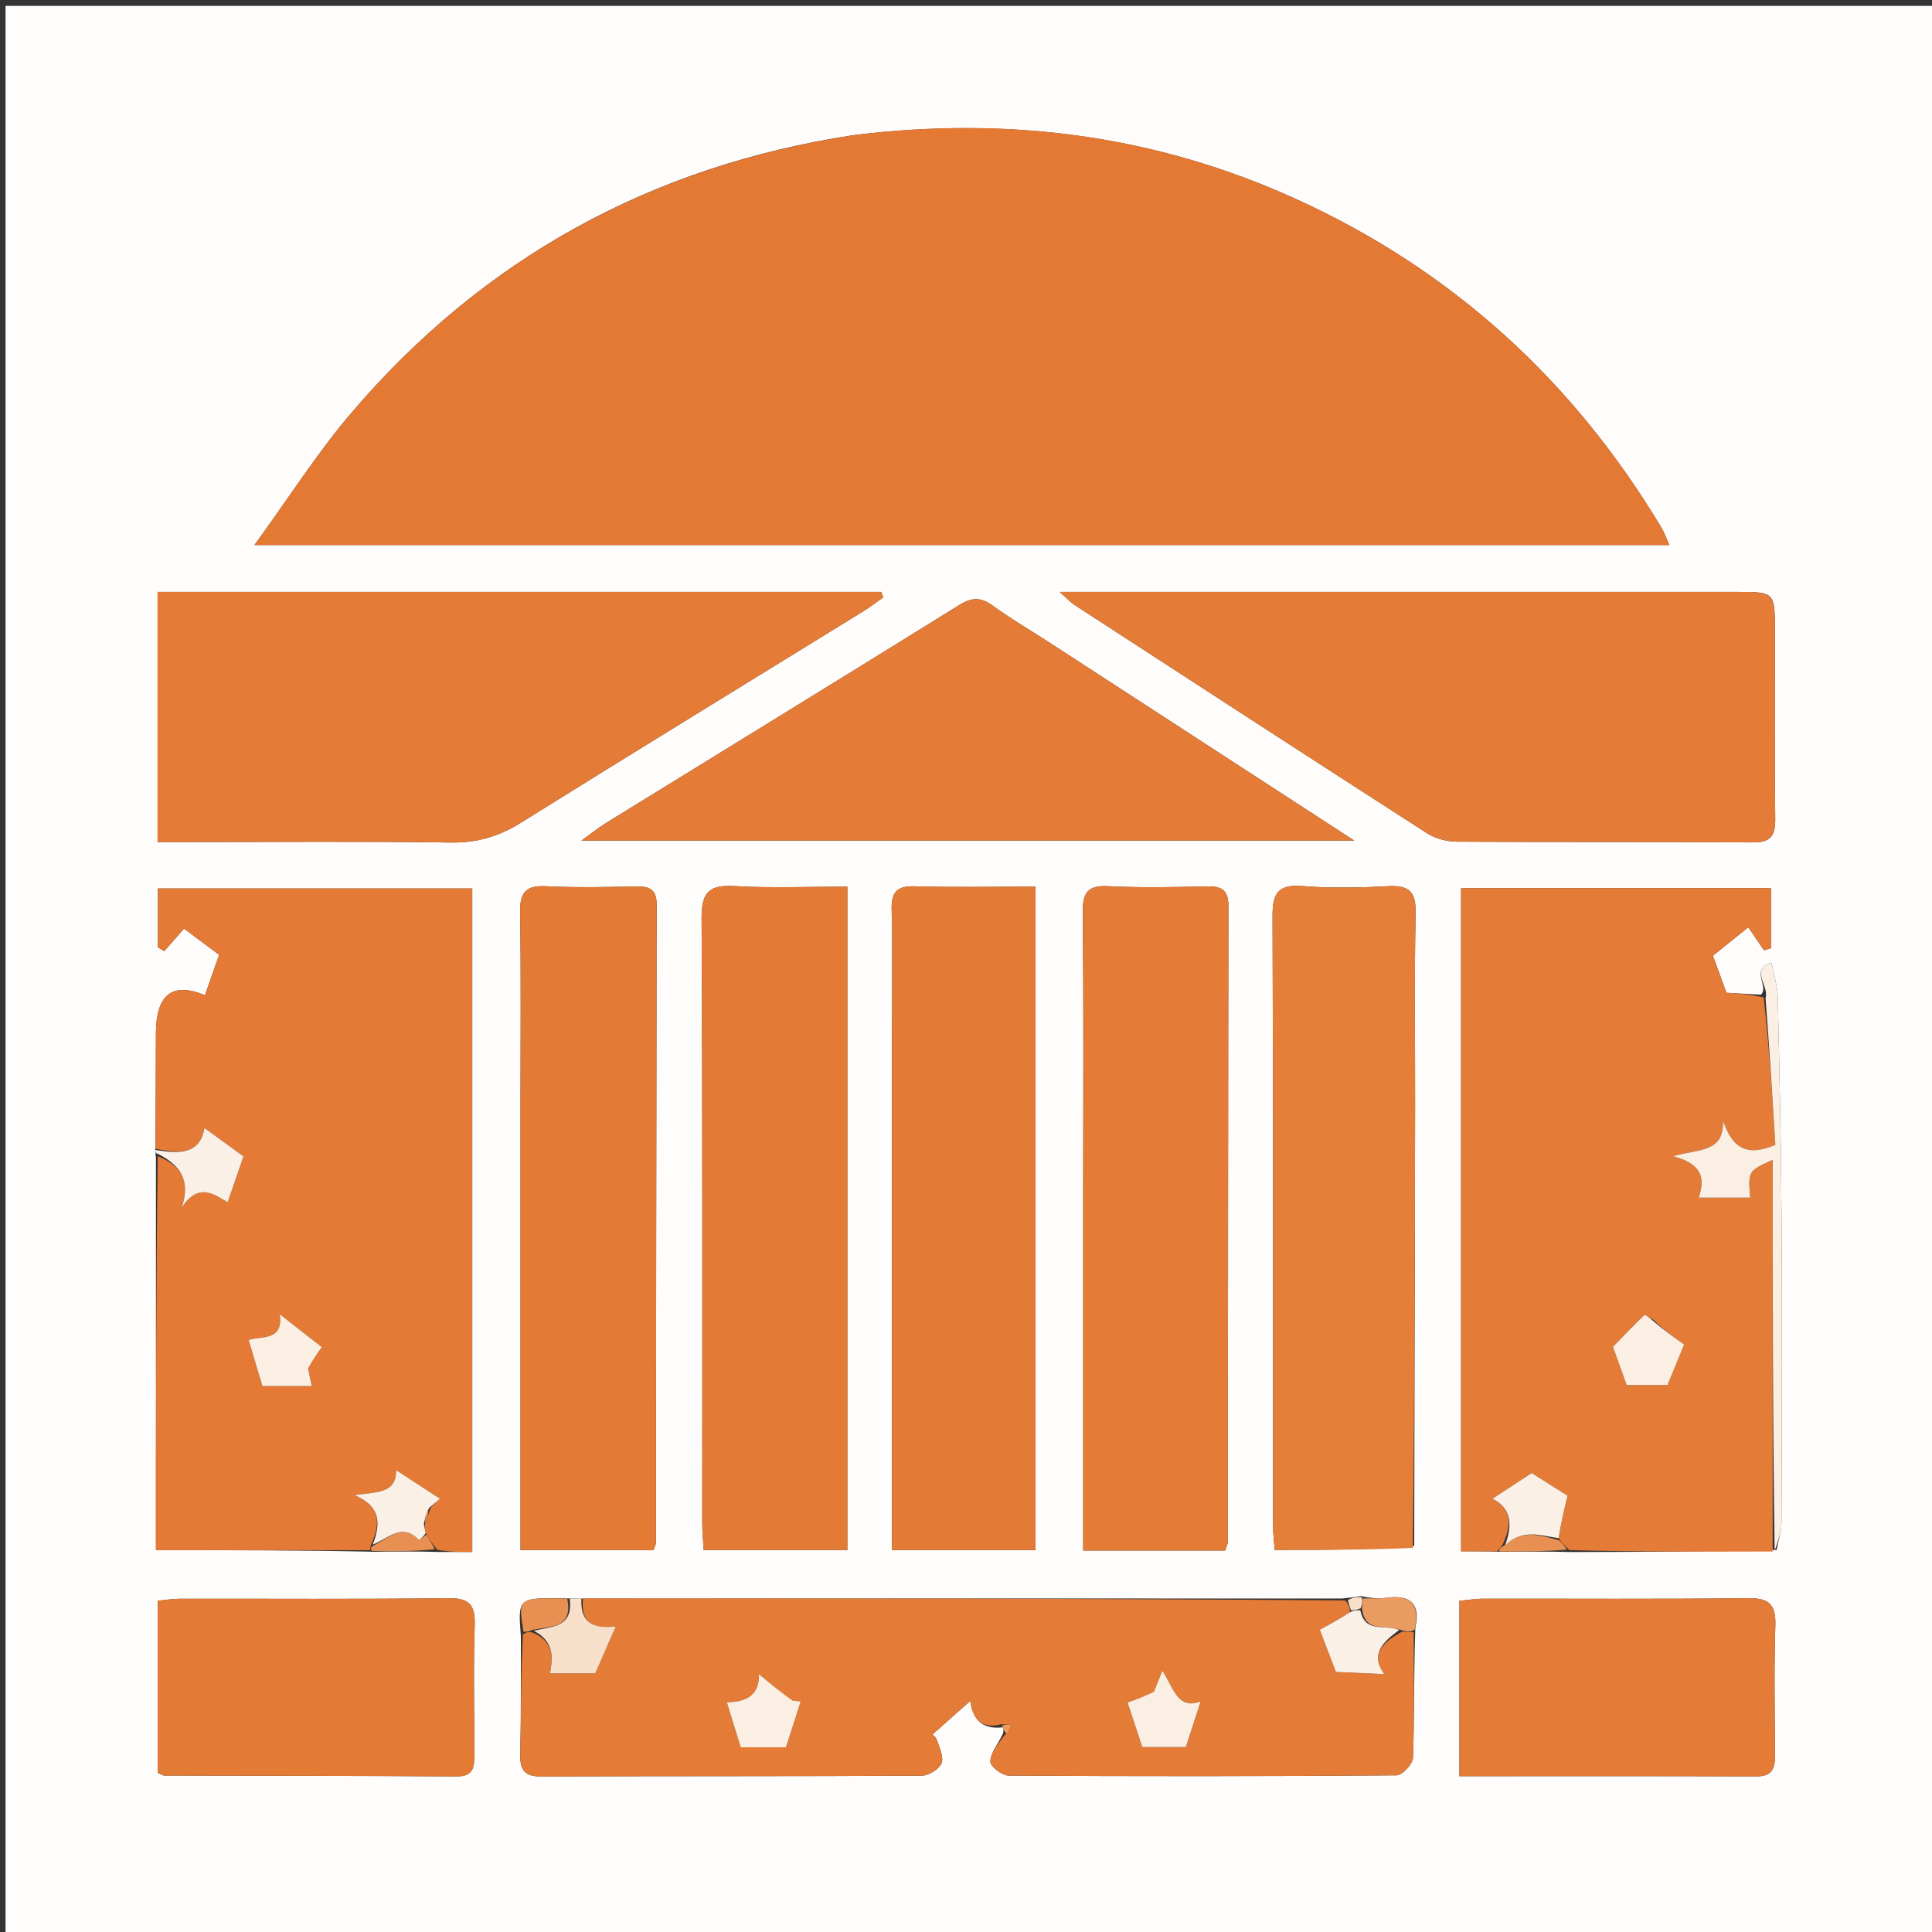 <svg version="1.1" id="Layer_1" xmlns="http://www.w3.org/2000/svg" xmlns:xlink="http://www.w3.org/1999/xlink" x="0px" y="0px"
	 width="100%" viewBox="0 0 360 360" enable-background="new 0 0 360 360" xml:space="preserve">
<rect x="0" y="0" width="360" height="360" fill="#333333" stroke="none"/>
<path fill="#FFFDFC" opacity="1" stroke="none" 
	d="
M194,361 
	C129.356,361 65.211,361 1.033,361 
	C1.033,241.064 1.033,121.128 1.033,1.096 
	C120.894,1.096 240.789,1.096 360.842,1.096 
	C360.842,121 360.842,241 360.842,361 
	C305.461,361 249.981,361 194,361 
M253.591,297.41 
	C252.747,297.539 251.903,297.668 250.116,297.859 
	C202.96,297.85 155.804,297.841 108.029,297.872 
	C107.405,297.89 106.781,297.907 105.224,297.826 
	C96.494,297.693 96.494,297.693 97.06,304.963 
	C97.037,312.282 97.11,319.603 96.942,326.918 
	C96.874,329.881 97.793,331.035 100.907,331.022 
	C124.528,330.924 148.15,331.002 171.771,330.866 
	C173.051,330.858 174.946,329.696 175.425,328.585 
	C175.905,327.469 175.082,325.706 174.609,324.302 
	C174.377,323.609 173.645,323.085 173.746,323.204 
	C176.225,320.999 178.473,319.001 180.797,316.935 
	C181.219,319.967 182.629,322.336 186.84,321.869 
	C186.984,322.27 187.128,322.671 186.667,323.484 
	C185.886,325.078 184.556,326.667 184.541,328.267 
	C184.533,329.156 186.716,330.843 187.92,330.85 
	C212.02,330.997 236.123,330.995 260.223,330.801 
	C261.302,330.792 263.25,328.711 263.291,327.542 
	C263.564,319.748 263.429,311.94 263.729,303.291 
	C264.692,298.839 262.844,297.12 258.431,297.714 
	C256.961,297.912 255.45,297.812 253.591,297.41 
M328.128,185.342 
	C325.8,185.216 323.471,185.09 321.705,184.994 
	C320.776,182.447 319.811,179.805 319.182,178.08 
	C321.53,176.192 323.691,174.454 325.766,172.785 
	C326.654,174.083 327.682,175.586 328.71,177.09 
	C329.153,176.943 329.596,176.795 330.039,176.648 
	C330.039,172.944 330.039,169.24 330.039,165.5 
	C310.656,165.5 291.567,165.5 272.252,165.5 
	C272.252,206.827 272.252,247.865 272.252,289.061 
	C274.714,289.061 276.859,289.061 279.926,289.154 
	C283.948,289.116 287.97,289.077 292.919,289.204 
	C305.384,289.17 317.849,289.135 331.044,288.817 
	C331.361,287.092 331.947,285.368 331.953,283.642 
	C332.019,264.833 332.08,246.024 331.966,227.215 
	C331.883,213.429 331.588,199.643 331.263,185.86 
	C331.212,183.696 330.502,181.548 330.097,179.392 
	C325.964,180.723 329.729,183.676 328.128,185.342 
M29.059,215.924 
	C29.059,240.203 29.059,264.483 29.059,288.853 
	C42.759,288.853 55.868,288.853 69.73,289.145 
	C73.486,289.099 77.243,289.053 81.906,289.192 
	C83.858,289.192 85.809,289.192 88,289.192 
	C88,247.71 88,206.713 88,165.552 
	C68.243,165.552 48.865,165.552 29.43,165.552 
	C29.43,169.434 29.43,172.977 29.43,176.52 
	C29.823,176.757 30.216,176.994 30.609,177.231 
	C32.019,175.626 33.43,174.021 34.293,173.04 
	C36.608,174.768 38.87,176.456 40.829,177.919 
	C40.089,180.029 39.136,182.748 38.193,185.437 
	C32.179,182.96 29.078,185.184 29.058,192.567 
	C29.039,199.725 29.007,206.884 28.95,214.515 
	C28.95,214.515 28.994,214.987 29.059,215.924 
M158.939,25.194 
	C121.378,30.945 90.048,48.088 65.405,77.013 
	C59.131,84.378 53.903,92.633 47.409,101.56 
	C136.392,101.56 223.471,101.56 311.054,101.56 
	C310.431,100.16 310.13,99.24 309.645,98.43 
	C293.175,70.916 270.515,50.233 241.269,36.982 
	C215.296,25.214 188.058,21.626 158.939,25.194 
M93.5,110.299 
	C72.111,110.299 50.723,110.299 29.362,110.299 
	C29.362,126.236 29.362,141.317 29.362,156.9 
	C31.455,156.9 33.245,156.9 35.034,156.9 
	C51.351,156.9 67.67,156.747 83.983,156.993 
	C88.873,157.067 92.955,155.866 97.066,153.3 
	C118.241,140.081 139.54,127.06 160.785,113.954 
	C162.092,113.148 163.311,112.199 164.571,111.316 
	C164.451,110.977 164.331,110.638 164.21,110.299 
	C140.974,110.299 117.737,110.299 93.5,110.299 
M330.737,117.662 
	C330.726,110.295 330.726,110.296 323.587,110.296 
	C283.594,110.295 243.602,110.293 203.609,110.292 
	C201.964,110.292 200.319,110.292 197.445,110.292 
	C199.115,111.783 199.553,112.29 200.092,112.64 
	C222.021,126.885 243.94,141.147 265.938,155.286 
	C267.505,156.293 269.658,156.821 271.543,156.833 
	C289.873,156.947 308.203,156.831 326.532,156.973 
	C329.898,156.999 330.823,155.788 330.787,152.619 
	C330.657,141.29 330.736,129.957 330.737,117.662 
M195.082,119.427 
	C191.724,117.265 188.262,115.246 185.042,112.894 
	C182.849,111.291 181.161,111.236 178.795,112.706 
	C156.888,126.32 134.897,139.8 112.944,153.341 
	C111.528,154.214 110.226,155.273 108.33,156.634 
	C156.513,156.634 203.691,156.634 252.353,156.634 
	C232.688,143.86 214.188,131.842 195.082,119.427 
M166.207,191.5 
	C166.207,223.896 166.207,256.292 166.207,288.84 
	C175.523,288.84 184.21,288.84 192.944,288.84 
	C192.944,247.563 192.944,206.692 192.944,165.218 
	C185.244,165.218 177.8,165.363 170.365,165.153 
	C166.98,165.058 166.074,166.382 166.15,169.535 
	C166.319,176.52 166.206,183.511 166.207,191.5 
M157.891,268.5 
	C157.891,234.275 157.891,200.05 157.891,165.215 
	C150.495,165.215 143.703,165.502 136.949,165.117 
	C132.286,164.851 130.702,166.072 130.73,171.045 
	C130.939,208.655 130.841,246.266 130.856,283.877 
	C130.856,285.487 131.024,287.097 131.12,288.822 
	C140.199,288.822 148.88,288.822 157.891,288.822 
	C157.891,282.102 157.891,275.801 157.891,268.5 
M201.841,222.5 
	C201.841,244.586 201.841,266.672 201.841,288.925 
	C211.17,288.925 219.736,288.925 228.293,288.925 
	C228.526,288.165 228.792,287.703 228.792,287.24 
	C228.827,247.756 228.821,208.273 228.897,168.789 
	C228.902,165.847 227.638,165.116 224.965,165.172 
	C218.803,165.3 212.626,165.442 206.477,165.128 
	C202.576,164.929 201.734,166.419 201.768,170.022 
	C201.929,187.18 201.841,204.34 201.841,222.5 
M263.519,288.052 
	C263.575,260.74 263.638,233.427 263.684,206.115 
	C263.704,194.123 263.527,182.127 263.782,170.14 
	C263.869,166.075 262.496,164.921 258.624,165.13 
	C253.31,165.415 247.944,165.515 242.646,165.106 
	C238.057,164.751 237.103,166.519 237.12,170.777 
	C237.267,208.585 237.201,246.395 237.218,284.204 
	C237.218,285.783 237.421,287.362 237.521,288.807 
	C246.413,288.807 254.698,288.807 263.519,288.052 
M96.987,206.5 
	C96.987,233.921 96.987,261.341 96.987,288.84 
	C105.806,288.84 113.86,288.84 121.772,288.84 
	C122.016,288.127 122.214,287.82 122.214,287.512 
	C122.26,247.863 122.279,208.214 122.355,168.565 
	C122.361,165.895 121.188,165.134 118.712,165.181 
	C113.049,165.288 107.373,165.422 101.723,165.138 
	C97.917,164.947 96.857,166.344 96.916,170.015 
	C97.107,181.841 96.987,193.671 96.987,206.5 
M88.38,325.396 
	C88.38,317.909 88.197,310.415 88.456,302.936 
	C88.589,299.104 87.552,297.741 83.482,297.795 
	C66.845,298.017 50.204,297.878 33.565,297.905 
	C32.151,297.907 30.736,298.148 29.398,298.272 
	C29.398,309.358 29.398,319.923 29.398,330.353 
	C30.032,330.613 30.33,330.841 30.629,330.842 
	C48.763,330.895 66.897,330.874 85.031,331.012 
	C88.725,331.039 88.412,328.739 88.38,325.396 
M271.935,322.446 
	C271.935,325.19 271.935,327.933 271.935,330.969 
	C290.959,330.969 309.105,330.928 327.251,331.009 
	C330.343,331.023 330.774,329.397 330.755,326.904 
	C330.694,318.907 330.559,310.903 330.808,302.913 
	C330.931,298.989 329.687,297.747 325.697,297.796 
	C309.204,298.002 292.707,297.872 276.211,297.895 
	C274.937,297.897 273.662,298.127 271.935,298.295 
	C271.935,306.201 271.935,313.829 271.935,322.446 
z"/>
<path fill="#E47934" opacity="1" stroke="none" 
	d="
M159.382,25.133 
	C188.058,21.626 215.296,25.214 241.269,36.982 
	C270.515,50.233 293.175,70.916 309.645,98.43 
	C310.13,99.24 310.431,100.16 311.054,101.56 
	C223.471,101.56 136.392,101.56 47.409,101.56 
	C53.903,92.633 59.131,84.378 65.405,77.013 
	C90.048,48.088 121.378,30.945 159.382,25.133 
z"/>
<path fill="#E47A35" opacity="1" stroke="none" 
	d="
M68.977,288.853 
	C55.868,288.853 42.759,288.853 29.059,288.853 
	C29.059,264.483 29.059,240.203 29.396,215.438 
	C33.4,217.027 35.671,219.763 33.84,225.063 
	C37.189,219.865 40.403,223.031 42.436,223.989 
	C43.582,220.654 44.626,217.616 45.364,215.469 
	C43.061,213.796 40.556,211.977 38.094,210.189 
	C37.255,215.209 33.278,214.967 28.981,214.043 
	C29.007,206.884 29.039,199.725 29.058,192.567 
	C29.078,185.184 32.179,182.96 38.193,185.437 
	C39.136,182.748 40.089,180.029 40.829,177.919 
	C38.87,176.456 36.608,174.768 34.293,173.04 
	C33.43,174.021 32.019,175.626 30.609,177.231 
	C30.216,176.994 29.823,176.757 29.43,176.52 
	C29.43,172.977 29.43,169.434 29.43,165.552 
	C48.865,165.552 68.243,165.552 88,165.552 
	C88,206.713 88,247.71 88,289.192 
	C85.809,289.192 83.858,289.192 81.452,288.776 
	C80.48,287.562 79.963,286.765 79.321,285.653 
	C79.124,284.894 79.052,284.45 79.239,283.815 
	C79.687,282.8 79.878,281.976 80.269,280.89 
	C81.159,280.013 81.847,279.398 81.989,279.271 
	C79.23,277.474 76.603,275.763 73.8,273.937 
	C73.95,278.337 70.072,278.014 66.059,278.591 
	C71.121,280.745 70.885,284.088 69.057,288.075 
	C68.995,288.505 68.986,288.679 68.977,288.853 
M57.381,254.532 
	C58.476,253.048 59.572,251.564 59.977,251.017 
	C57.164,248.82 54.751,246.935 52.104,244.868 
	C53.014,250.077 48.144,248.905 46.337,249.709 
	C47.387,253.218 48.28,256.203 48.903,258.281 
	C51.773,258.281 54.947,258.281 58.088,258.281 
	C57.998,257.865 57.72,256.586 57.381,254.532 
z"/>
<path fill="#E47B36" opacity="1" stroke="none" 
	d="
M330.314,289.101 
	C317.849,289.135 305.384,289.17 292.435,288.842 
	C291.485,287.991 291.019,287.503 290.414,286.614 
	C290.922,283.54 291.569,280.867 292.091,278.705 
	C290.23,277.53 287.659,275.907 285.409,274.487 
	C283.36,275.824 280.713,277.552 278.086,279.267 
	C281.716,281.017 281.804,284.266 279.853,288.089 
	C279.409,288.489 279.207,288.775 279.004,289.061 
	C276.859,289.061 274.714,289.061 272.252,289.061 
	C272.252,247.865 272.252,206.827 272.252,165.5 
	C291.567,165.5 310.656,165.5 330.039,165.5 
	C330.039,169.24 330.039,172.944 330.039,176.648 
	C329.596,176.795 329.153,176.943 328.71,177.09 
	C327.682,175.586 326.654,174.083 325.766,172.785 
	C323.691,174.454 321.53,176.192 319.182,178.08 
	C319.811,179.805 320.776,182.447 321.705,184.994 
	C323.471,185.09 325.8,185.216 328.644,185.845 
	C329.719,195.489 330.278,204.63 330.81,213.324 
	C325.179,215.726 322.741,213.625 321.055,208.814 
	C321.277,214.78 316.687,214.037 311.739,215.451 
	C318.264,217.098 317.255,220.705 316.547,223.166 
	C319.831,223.166 323.014,223.166 326.116,223.166 
	C325.725,218.185 325.725,218.185 330.314,216.131 
	C330.314,240.648 330.314,264.875 330.314,289.101 
M308.048,245.909 
	C307.486,245.6 306.558,244.905 306.417,245.038 
	C304.346,247.004 302.38,249.081 300.554,250.961 
	C301.275,252.976 302.312,255.869 303.101,258.072 
	C305.826,258.072 308.761,258.072 310.72,258.072 
	C311.825,255.38 312.941,252.66 313.813,250.536 
	C312.111,249.325 310.191,247.96 308.048,245.909 
z"/>
<path fill="#E47B36" opacity="1" stroke="none" 
	d="
M263.426,304.136 
	C263.429,311.94 263.564,319.748 263.291,327.542 
	C263.25,328.711 261.302,330.792 260.223,330.801 
	C236.123,330.995 212.02,330.997 187.92,330.85 
	C186.716,330.843 184.533,329.156 184.541,328.267 
	C184.556,326.667 185.886,325.078 187.272,323.215 
	C188.053,322.435 188.227,321.925 188.402,321.415 
	C187.793,321.373 187.184,321.33 186.575,321.288 
	C182.629,322.336 181.219,319.967 180.797,316.935 
	C178.473,319.001 176.225,320.999 173.746,323.204 
	C173.645,323.085 174.377,323.609 174.609,324.302 
	C175.082,325.706 175.905,327.469 175.425,328.585 
	C174.946,329.696 173.051,330.858 171.771,330.866 
	C148.15,331.002 124.528,330.924 100.907,331.022 
	C97.793,331.035 96.874,329.881 96.942,326.918 
	C97.11,319.603 97.037,312.282 97.44,304.516 
	C98.187,304.056 98.555,304.043 99.23,304.195 
	C103.637,306.017 102.865,309.536 102.489,311.811 
	C105.869,311.811 108.946,311.811 110.918,311.811 
	C112.225,308.824 113.489,305.935 114.745,303.067 
	C111.26,303.429 108.041,302.909 108.648,297.832 
	C155.804,297.841 202.96,297.85 250.673,298.215 
	C251.401,299.069 251.573,299.568 251.541,300.42 
	C249.291,301.869 247.242,302.964 245.922,303.671 
	C246.943,306.335 248.083,309.31 248.938,311.542 
	C251.543,311.659 254.601,311.795 257.924,311.944 
	C255.217,308.183 257.739,305.943 261.296,304.013 
	C262.21,304.065 262.818,304.1 263.426,304.136 
M147.322,316.882 
	C145.465,315.329 143.609,313.776 141.409,311.937 
	C141.575,316.44 138.241,317.16 135.431,317.184 
	C136.389,320.288 137.309,323.268 138.024,325.582 
	C140.726,325.582 143.855,325.582 146.449,325.582 
	C147.21,323.22 148.204,320.137 149.199,317.046 
	C149.333,317.064 148.688,316.977 147.322,316.882 
M214.882,315.605 
	C212.909,316.278 210.936,316.951 210.107,317.234 
	C211.133,320.342 212.091,323.242 212.852,325.546 
	C215.436,325.546 218.508,325.546 220.965,325.546 
	C221.765,323.076 222.718,320.133 223.727,317.02 
	C219.379,318.752 218.601,314.267 216.582,311.322 
	C216.003,312.773 215.575,313.844 214.882,315.605 
z"/>
<path fill="#E47B37" opacity="1" stroke="none" 
	d="
M94,110.299 
	C117.737,110.299 140.974,110.299 164.21,110.299 
	C164.331,110.638 164.451,110.977 164.571,111.316 
	C163.311,112.199 162.092,113.148 160.785,113.954 
	C139.54,127.06 118.241,140.081 97.066,153.3 
	C92.955,155.866 88.873,157.067 83.983,156.993 
	C67.67,156.747 51.351,156.9 35.034,156.9 
	C33.245,156.9 31.455,156.9 29.362,156.9 
	C29.362,141.317 29.362,126.236 29.362,110.299 
	C50.723,110.299 72.111,110.299 94,110.299 
z"/>
<path fill="#E47C37" opacity="1" stroke="none" 
	d="
M330.736,118.144 
	C330.736,129.957 330.657,141.29 330.787,152.619 
	C330.823,155.788 329.898,156.999 326.532,156.973 
	C308.203,156.831 289.873,156.947 271.543,156.833 
	C269.658,156.821 267.505,156.293 265.938,155.286 
	C243.94,141.147 222.021,126.885 200.092,112.64 
	C199.553,112.29 199.115,111.783 197.445,110.292 
	C200.319,110.292 201.964,110.292 203.609,110.292 
	C243.602,110.293 283.594,110.295 323.587,110.296 
	C330.726,110.296 330.726,110.295 330.736,118.144 
z"/>
<path fill="#E47B37" opacity="1" stroke="none" 
	d="
M195.386,119.626 
	C214.188,131.842 232.688,143.86 252.353,156.634 
	C203.691,156.634 156.513,156.634 108.33,156.634 
	C110.226,155.273 111.528,154.214 112.944,153.341 
	C134.897,139.8 156.888,126.32 178.795,112.706 
	C181.161,111.236 182.849,111.291 185.042,112.894 
	C188.262,115.246 191.724,117.265 195.386,119.626 
z"/>
<path fill="#E47B35" opacity="1" stroke="none" 
	d="
M166.208,191 
	C166.206,183.511 166.319,176.52 166.15,169.535 
	C166.074,166.382 166.98,165.058 170.365,165.153 
	C177.8,165.363 185.244,165.218 192.944,165.218 
	C192.944,206.692 192.944,247.563 192.944,288.84 
	C184.21,288.84 175.523,288.84 166.207,288.84 
	C166.207,256.292 166.207,223.896 166.208,191 
z"/>
<path fill="#E47B35" opacity="1" stroke="none" 
	d="
M157.891,269 
	C157.891,275.801 157.891,282.102 157.891,288.822 
	C148.88,288.822 140.199,288.822 131.12,288.822 
	C131.024,287.097 130.856,285.487 130.856,283.877 
	C130.841,246.266 130.939,208.655 130.73,171.045 
	C130.702,166.072 132.286,164.851 136.949,165.117 
	C143.703,165.502 150.495,165.215 157.891,165.215 
	C157.891,200.05 157.891,234.275 157.891,269 
z"/>
<path fill="#E47B36" opacity="1" stroke="none" 
	d="
M201.841,222 
	C201.841,204.34 201.929,187.18 201.768,170.022 
	C201.734,166.419 202.576,164.929 206.477,165.128 
	C212.626,165.442 218.803,165.3 224.965,165.172 
	C227.638,165.116 228.902,165.847 228.897,168.789 
	C228.821,208.273 228.827,247.756 228.792,287.24 
	C228.792,287.703 228.526,288.165 228.293,288.925 
	C219.736,288.925 211.17,288.925 201.841,288.925 
	C201.841,266.672 201.841,244.586 201.841,222 
z"/>
<path fill="#E57E39" opacity="1" stroke="none" 
	d="
M263.251,288.429 
	C254.698,288.807 246.413,288.807 237.521,288.807 
	C237.421,287.362 237.218,285.783 237.218,284.204 
	C237.201,246.395 237.267,208.585 237.12,170.777 
	C237.103,166.519 238.057,164.751 242.646,165.106 
	C247.944,165.515 253.31,165.415 258.624,165.13 
	C262.496,164.921 263.869,166.075 263.782,170.14 
	C263.527,182.127 263.704,194.123 263.684,206.115 
	C263.638,233.427 263.575,260.74 263.251,288.429 
z"/>
<path fill="#E47B35" opacity="1" stroke="none" 
	d="
M96.987,206 
	C96.987,193.671 97.107,181.841 96.916,170.015 
	C96.857,166.344 97.917,164.947 101.723,165.138 
	C107.373,165.422 113.049,165.288 118.712,165.181 
	C121.188,165.134 122.361,165.895 122.355,168.565 
	C122.279,208.214 122.26,247.863 122.214,287.512 
	C122.214,287.82 122.016,288.127 121.772,288.84 
	C113.86,288.84 105.806,288.84 96.987,288.84 
	C96.987,261.341 96.987,233.921 96.987,206 
z"/>
<path fill="#E47B35" opacity="1" stroke="none" 
	d="
M88.38,325.883 
	C88.412,328.739 88.725,331.039 85.031,331.012 
	C66.897,330.874 48.763,330.895 30.629,330.842 
	C30.33,330.841 30.032,330.613 29.398,330.353 
	C29.398,319.923 29.398,309.358 29.398,298.272 
	C30.736,298.148 32.151,297.907 33.565,297.905 
	C50.204,297.878 66.845,298.017 83.482,297.795 
	C87.552,297.741 88.589,299.104 88.456,302.936 
	C88.197,310.415 88.38,317.909 88.38,325.883 
z"/>
<path fill="#E47B37" opacity="1" stroke="none" 
	d="
M271.935,321.952 
	C271.935,313.829 271.935,306.201 271.935,298.295 
	C273.662,298.127 274.937,297.897 276.211,297.895 
	C292.707,297.872 309.204,298.002 325.697,297.796 
	C329.687,297.747 330.931,298.989 330.808,302.913 
	C330.559,310.903 330.694,318.907 330.755,326.904 
	C330.774,329.397 330.343,331.023 327.251,331.009 
	C309.105,330.928 290.959,330.969 271.935,330.969 
	C271.935,327.933 271.935,325.19 271.935,321.952 
z"/>
<path fill="#FBEEE2" opacity="1" stroke="none" 
	d="
M330.679,288.959 
	C330.314,264.875 330.314,240.648 330.314,216.131 
	C325.725,218.185 325.725,218.185 326.116,223.166 
	C323.014,223.166 319.831,223.166 316.547,223.166 
	C317.255,220.705 318.264,217.098 311.739,215.451 
	C316.687,214.037 321.277,214.78 321.055,208.814 
	C322.741,213.625 325.179,215.726 330.81,213.324 
	C330.278,204.63 329.719,195.489 328.984,186.007 
	C329.729,183.676 325.964,180.723 330.097,179.392 
	C330.502,181.548 331.212,183.696 331.263,185.86 
	C331.588,199.643 331.883,213.429 331.966,227.215 
	C332.08,246.024 332.019,264.833 331.953,283.642 
	C331.947,285.368 331.361,287.092 330.679,288.959 
z"/>
<path fill="#FBF0E6" opacity="1" stroke="none" 
	d="
M28.966,214.279 
	C33.278,214.967 37.255,215.209 38.094,210.189 
	C40.556,211.977 43.061,213.796 45.364,215.469 
	C44.626,217.616 43.582,220.654 42.436,223.989 
	C40.403,223.031 37.189,219.865 33.84,225.063 
	C35.671,219.763 33.4,217.027 29.363,214.97 
	C28.994,214.987 28.95,214.515 28.966,214.279 
z"/>
<path fill="#F8DFCA" opacity="1" stroke="none" 
	d="
M108.339,297.852 
	C108.041,302.909 111.26,303.429 114.745,303.067 
	C113.489,305.935 112.225,308.824 110.918,311.811 
	C108.946,311.811 105.869,311.811 102.489,311.811 
	C102.865,309.536 103.637,306.017 99.471,303.881 
	C102.806,302.994 106.835,303.361 106.157,297.925 
	C106.781,297.907 107.405,297.89 108.339,297.852 
z"/>
<path fill="#EA9B5F" opacity="1" stroke="none" 
	d="
M263.578,303.714 
	C262.818,304.1 262.21,304.065 261.037,303.73 
	C258.075,302.603 254.355,304.425 253.781,299.695 
	C253.879,298.835 253.918,298.342 253.958,297.849 
	C255.45,297.812 256.961,297.912 258.431,297.714 
	C262.844,297.12 264.692,298.839 263.578,303.714 
z"/>
<path fill="#E89051" opacity="1" stroke="none" 
	d="
M105.691,297.875 
	C106.835,303.361 102.806,302.994 99.164,303.715 
	C98.555,304.043 98.187,304.056 97.544,304.061 
	C96.494,297.693 96.494,297.693 105.691,297.875 
z"/>
<path fill="#E89051" opacity="1" stroke="none" 
	d="
M79.445,285.967 
	C79.963,286.765 80.48,287.562 80.999,288.684 
	C77.243,289.053 73.486,289.099 69.354,288.999 
	C68.986,288.679 68.995,288.505 69.395,288.079 
	C72.432,286.66 74.88,283.643 78.049,286.933 
	C78.112,286.999 78.962,286.306 79.445,285.967 
z"/>
<path fill="#E89051" opacity="1" stroke="none" 
	d="
M279.465,289.107 
	C279.207,288.775 279.409,288.489 280.22,288.025 
	C283.83,284.767 287.216,286.183 290.552,287.015 
	C291.019,287.503 291.485,287.991 291.972,288.759 
	C287.97,289.077 283.948,289.116 279.465,289.107 
z"/>
<path fill="#F8DFCA" opacity="1" stroke="none" 
	d="
M253.774,297.63 
	C253.918,298.342 253.879,298.835 253.534,299.681 
	C252.734,300.045 252.239,300.056 251.744,300.066 
	C251.573,299.568 251.401,299.069 251.144,298.183 
	C251.903,297.668 252.747,297.539 253.774,297.63 
z"/>
<path fill="#EA9B5F" opacity="1" stroke="none" 
	d="
M186.708,321.578 
	C187.184,321.33 187.793,321.373 188.402,321.415 
	C188.227,321.925 188.053,322.435 187.575,323.008 
	C187.128,322.671 186.984,322.27 186.708,321.578 
z"/>
<path fill="#FBEEE2" opacity="1" stroke="none" 
	d="
M57.411,254.919 
	C57.72,256.586 57.998,257.865 58.088,258.281 
	C54.947,258.281 51.773,258.281 48.903,258.281 
	C48.28,256.203 47.387,253.218 46.337,249.709 
	C48.144,248.905 53.014,250.077 52.104,244.868 
	C54.751,246.935 57.164,248.82 59.977,251.017 
	C59.572,251.564 58.476,253.048 57.411,254.919 
z"/>
<path fill="#FBF0E6" opacity="1" stroke="none" 
	d="
M79.321,285.653 
	C78.962,286.306 78.112,286.999 78.049,286.933 
	C74.88,283.643 72.432,286.66 69.448,287.823 
	C70.885,284.088 71.121,280.745 66.059,278.591 
	C70.072,278.014 73.95,278.337 73.8,273.937 
	C76.603,275.763 79.23,277.474 81.989,279.271 
	C81.847,279.398 81.159,280.013 79.984,280.95 
	C79.326,282.184 79.153,283.095 78.98,284.006 
	C79.052,284.45 79.124,284.894 79.321,285.653 
z"/>
<path fill="#E89051" opacity="1" stroke="none" 
	d="
M79.239,283.815 
	C79.153,283.095 79.326,282.184 79.783,281.212 
	C79.878,281.976 79.687,282.8 79.239,283.815 
z"/>
<path fill="#FBEEE2" opacity="1" stroke="none" 
	d="
M308.16,246.252 
	C310.191,247.96 312.111,249.325 313.813,250.536 
	C312.941,252.66 311.825,255.38 310.72,258.072 
	C308.761,258.072 305.826,258.072 303.101,258.072 
	C302.312,255.869 301.275,252.976 300.554,250.961 
	C302.38,249.081 304.346,247.004 306.417,245.038 
	C306.558,244.905 307.486,245.6 308.16,246.252 
z"/>
<path fill="#FBF0E6" opacity="1" stroke="none" 
	d="
M290.414,286.614 
	C287.216,286.183 283.83,284.767 280.461,287.911 
	C281.804,284.266 281.716,281.017 278.086,279.267 
	C280.713,277.552 283.36,275.824 285.409,274.487 
	C287.659,275.907 290.23,277.53 292.091,278.705 
	C291.569,280.867 290.922,283.54 290.414,286.614 
z"/>
<path fill="#FBEEE2" opacity="1" stroke="none" 
	d="
M147.682,316.886 
	C148.688,316.977 149.333,317.064 149.199,317.046 
	C148.204,320.137 147.21,323.22 146.449,325.582 
	C143.855,325.582 140.726,325.582 138.024,325.582 
	C137.309,323.268 136.389,320.288 135.431,317.184 
	C138.241,317.16 141.575,316.44 141.409,311.937 
	C143.609,313.776 145.465,315.329 147.682,316.886 
z"/>
<path fill="#FBEEE2" opacity="1" stroke="none" 
	d="
M215.014,315.26 
	C215.575,313.844 216.003,312.773 216.582,311.322 
	C218.601,314.267 219.379,318.752 223.727,317.02 
	C222.718,320.133 221.765,323.076 220.965,325.546 
	C218.508,325.546 215.436,325.546 212.852,325.546 
	C212.091,323.242 211.133,320.342 210.107,317.234 
	C210.936,316.951 212.909,316.278 215.014,315.26 
z"/>
<path fill="#FBF0E6" opacity="1" stroke="none" 
	d="
M251.541,300.42 
	C252.239,300.056 252.734,300.045 253.476,300.048 
	C254.355,304.425 258.075,302.603 260.731,303.714 
	C257.739,305.943 255.217,308.183 257.924,311.944 
	C254.601,311.795 251.543,311.659 248.938,311.542 
	C248.083,309.31 246.943,306.335 245.922,303.671 
	C247.242,302.964 249.291,301.869 251.541,300.42 
z"/>
</svg>
